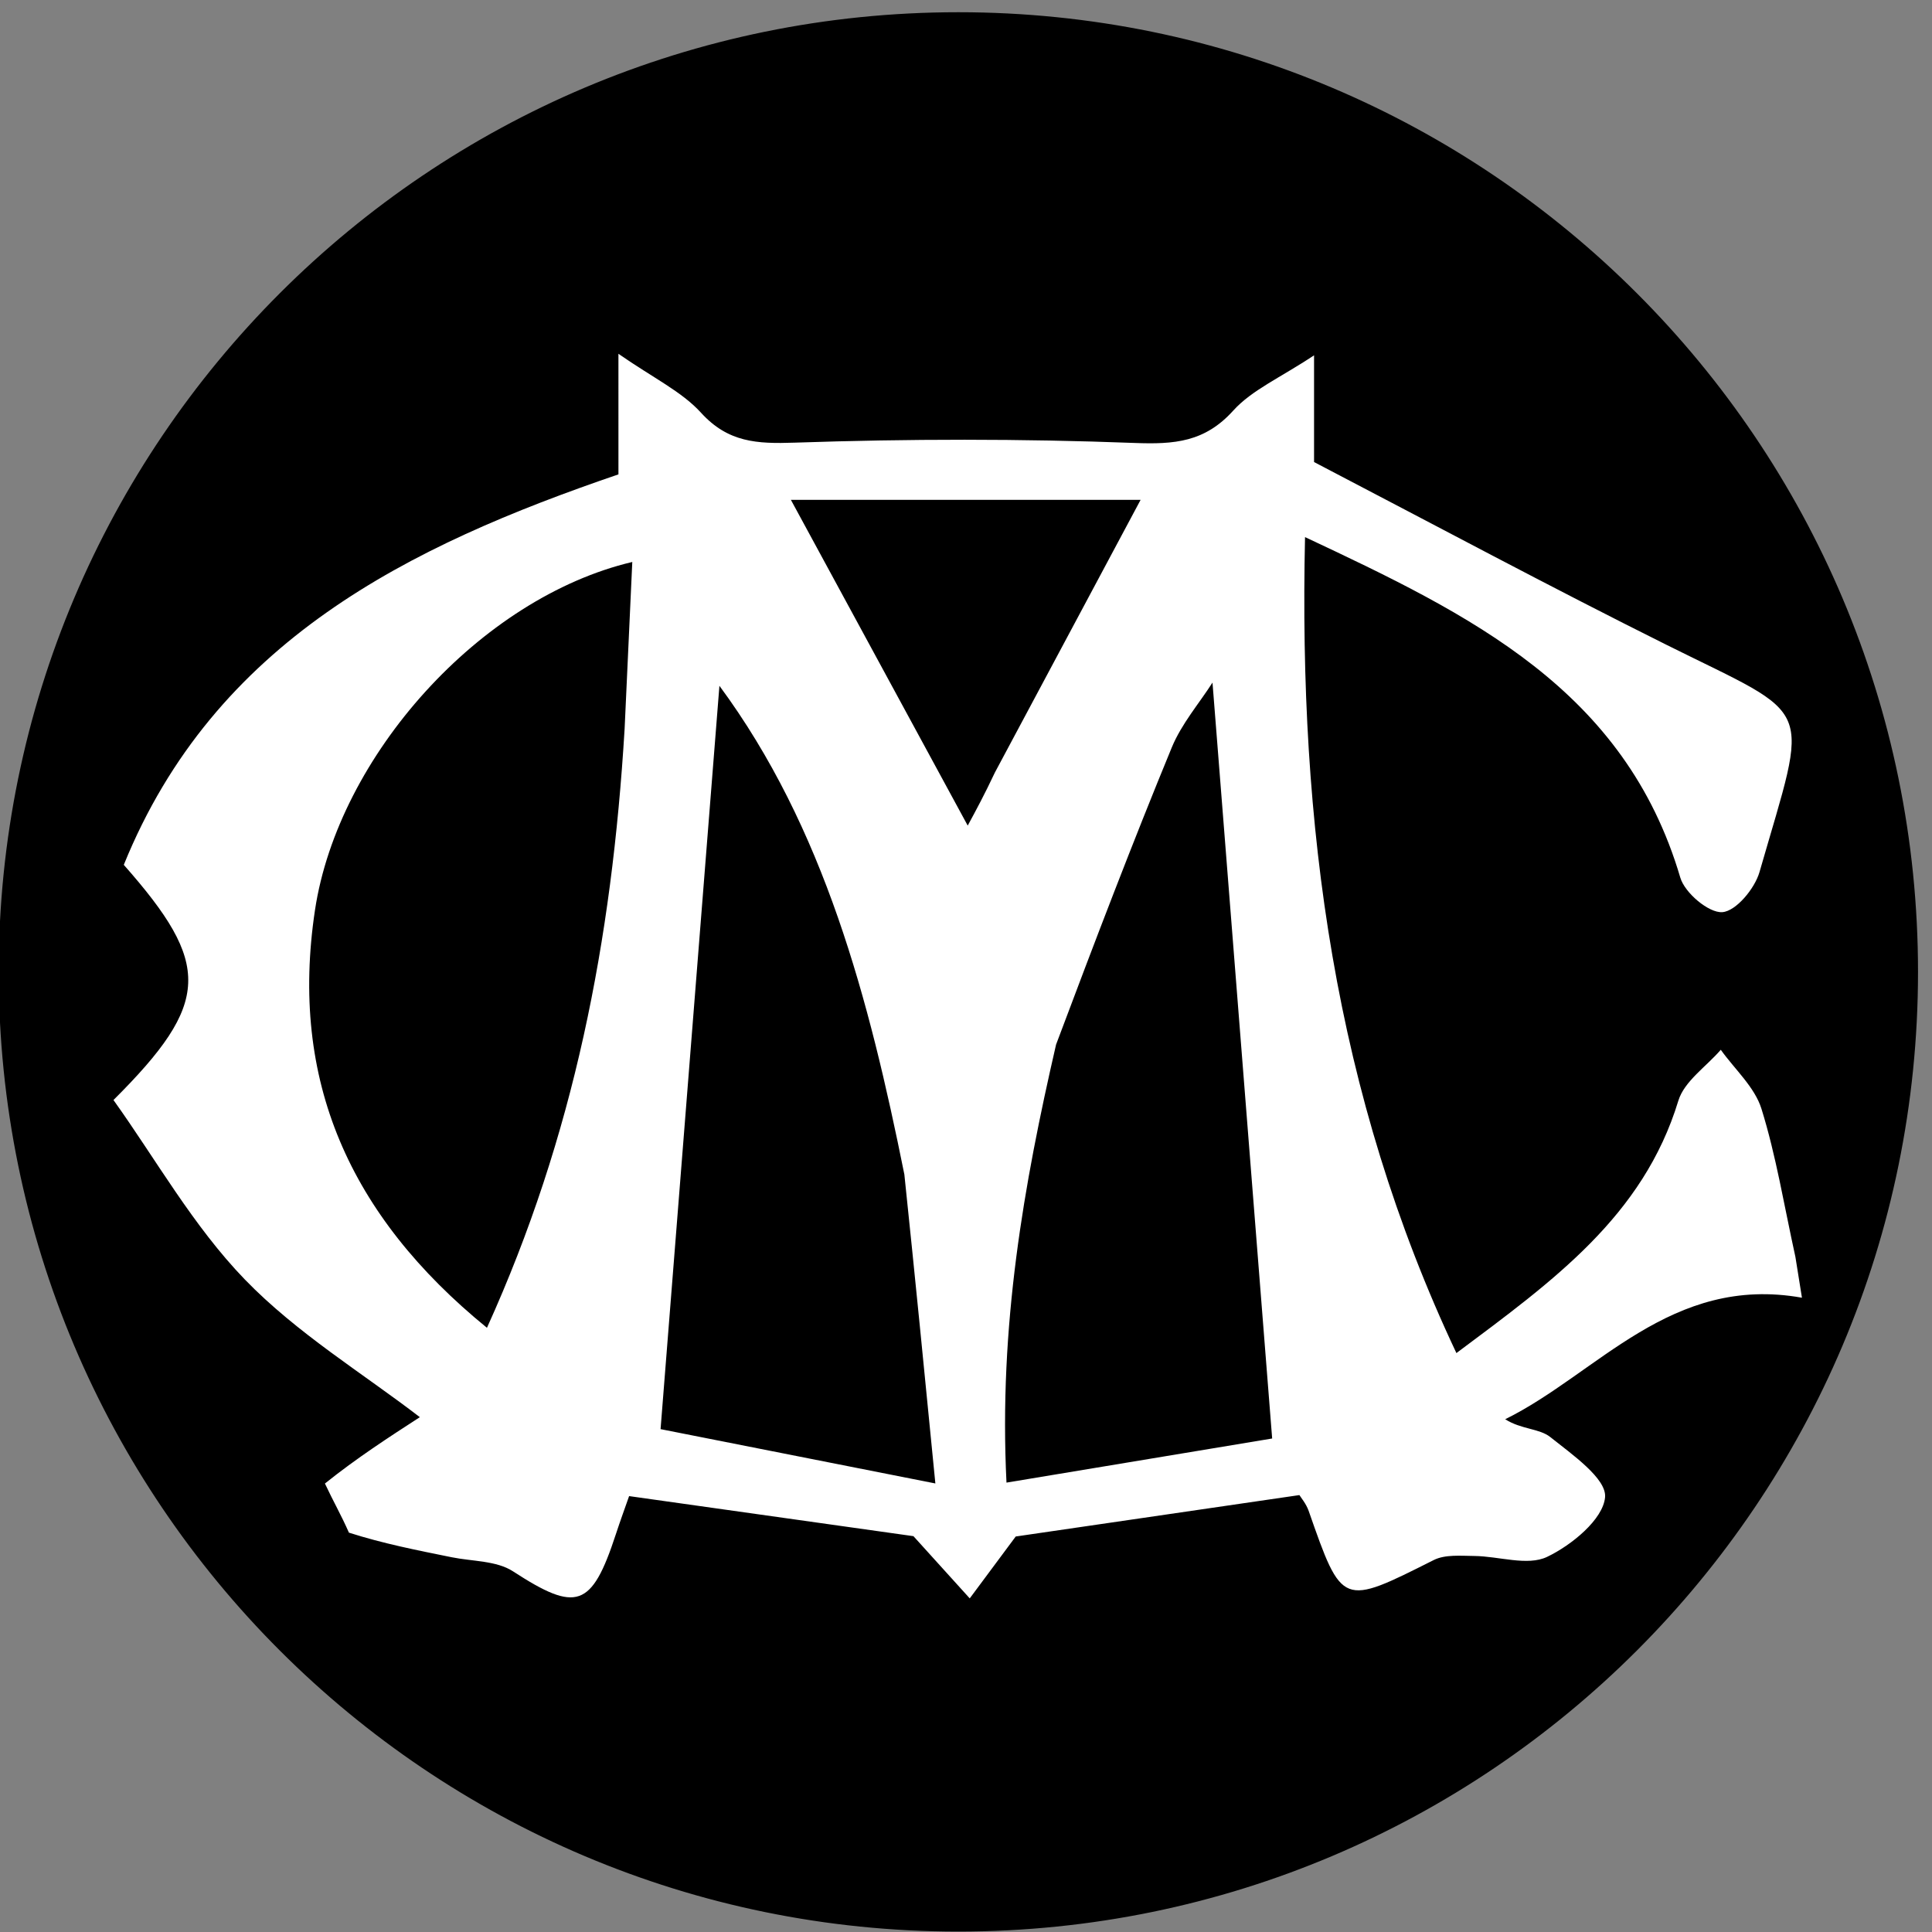 <svg xmlns="http://www.w3.org/2000/svg" style="shape-rendering:geometricPrecision;text-rendering:geometricPrecision;image-rendering:optimizeQuality;fill-rule:evenodd;clip-rule:evenodd" width="189" height="189" viewBox="0 0 189 189" xml:space="preserve">
  <rect x="0" y="0" width="189" height="189" fill="#808080" stroke="none"/>
  <path style="fill:#000;stroke:#000;stroke-width:.756;stroke-linecap:round;stroke-linejoin:round;stroke-miterlimit:22.926" d="M93.752 1.574c51.64 0 93.502 41.862 93.502 93.502 0 51.641-41.862 93.503-93.502 93.503-51.64 0-93.503-41.862-93.503-93.503 0-51.64 41.863-93.502 93.503-93.502z"/>
  <path style="fill:#fff;fill-rule:nonzero" d="M176.277 126.95c-12.83-2.289-19.994 7.43-29.029 11.888 1.55.994 3.351.899 4.407 1.741 2.143 1.708 5.525 4.069 5.363 5.891-.192 2.163-3.27 4.69-5.679 5.836-1.921.913-4.714-.068-7.12-.091-1.33-.012-2.853-.16-3.964.399-8.987 4.521-8.954 4.564-12.235-4.814-.243-.696-.757-1.297-.904-1.542l-27.752 4.052-4.498 6.053-5.508-6.086-27.815-3.919c-.402 1.152-.876 2.442-1.303 3.748-2.363 7.213-3.859 7.637-10.058 3.61-1.614-1.049-3.97-.967-5.992-1.376-3.351-.679-6.707-1.334-10.056-2.407-.76-1.728-1.524-3.046-2.349-4.805 3.103-2.489 6.269-4.538 9.286-6.492-5.55-4.27-12.024-8.203-17.12-13.469-5.057-5.225-8.727-11.793-12.851-17.556 9.572-9.533 9.583-13.297 1.009-23.007 8.886-21.893 27.879-31.193 48.39-38.198V34.61c3.433 2.387 6.184 3.684 8.077 5.764 2.657 2.919 5.482 3.053 9.154 2.929 11.078-.377 22.189-.391 33.265.03 3.893.148 6.862-.081 9.642-3.159 1.835-2.031 4.606-3.216 7.912-5.414V45.2c11.982 6.25 23.138 12.23 34.462 17.873 14.736 7.346 13.99 5.29 9.114 22.237-.464 1.616-2.295 3.825-3.636 3.923-1.326.096-3.671-1.881-4.112-3.379-5.42-18.393-20.508-25.705-36.711-33.312-.63 28.221 2.852 54.492 14.809 79.825 9.427-7.042 18.267-13.376 21.71-24.685.58-1.907 2.728-3.336 4.152-4.986 1.368 1.914 3.319 3.647 3.982 5.781 1.432 4.603 2.202 9.413 3.318 14.48l.64 3.993zM61.104 71.287l.75-16.311c-14.857 3.51-28.765 18.965-31.041 34.057-2.507 16.628 3.35 29.882 16.824 40.86 8.497-18.748 12.219-37.815 13.467-58.606zm42.206 30.903c-3.163 13.731-5.612 27.534-4.849 42.848l25.99-4.315-5.837-73.947c-1.298 2.027-3.028 4.028-3.984 6.347-3.837 9.31-7.433 18.718-11.32 29.067zm-14.84 12.703c-3.449-17.154-7.844-33.935-18.092-47.803l-5.757 72.717 26.882 5.314c-1.064-10.844-1.964-20.013-3.033-30.228zm8.859-39.326 14.253-26.671H77.368l17.3 31.869c.858-1.585 1.612-2.977 2.661-5.198z"/>
</svg>
